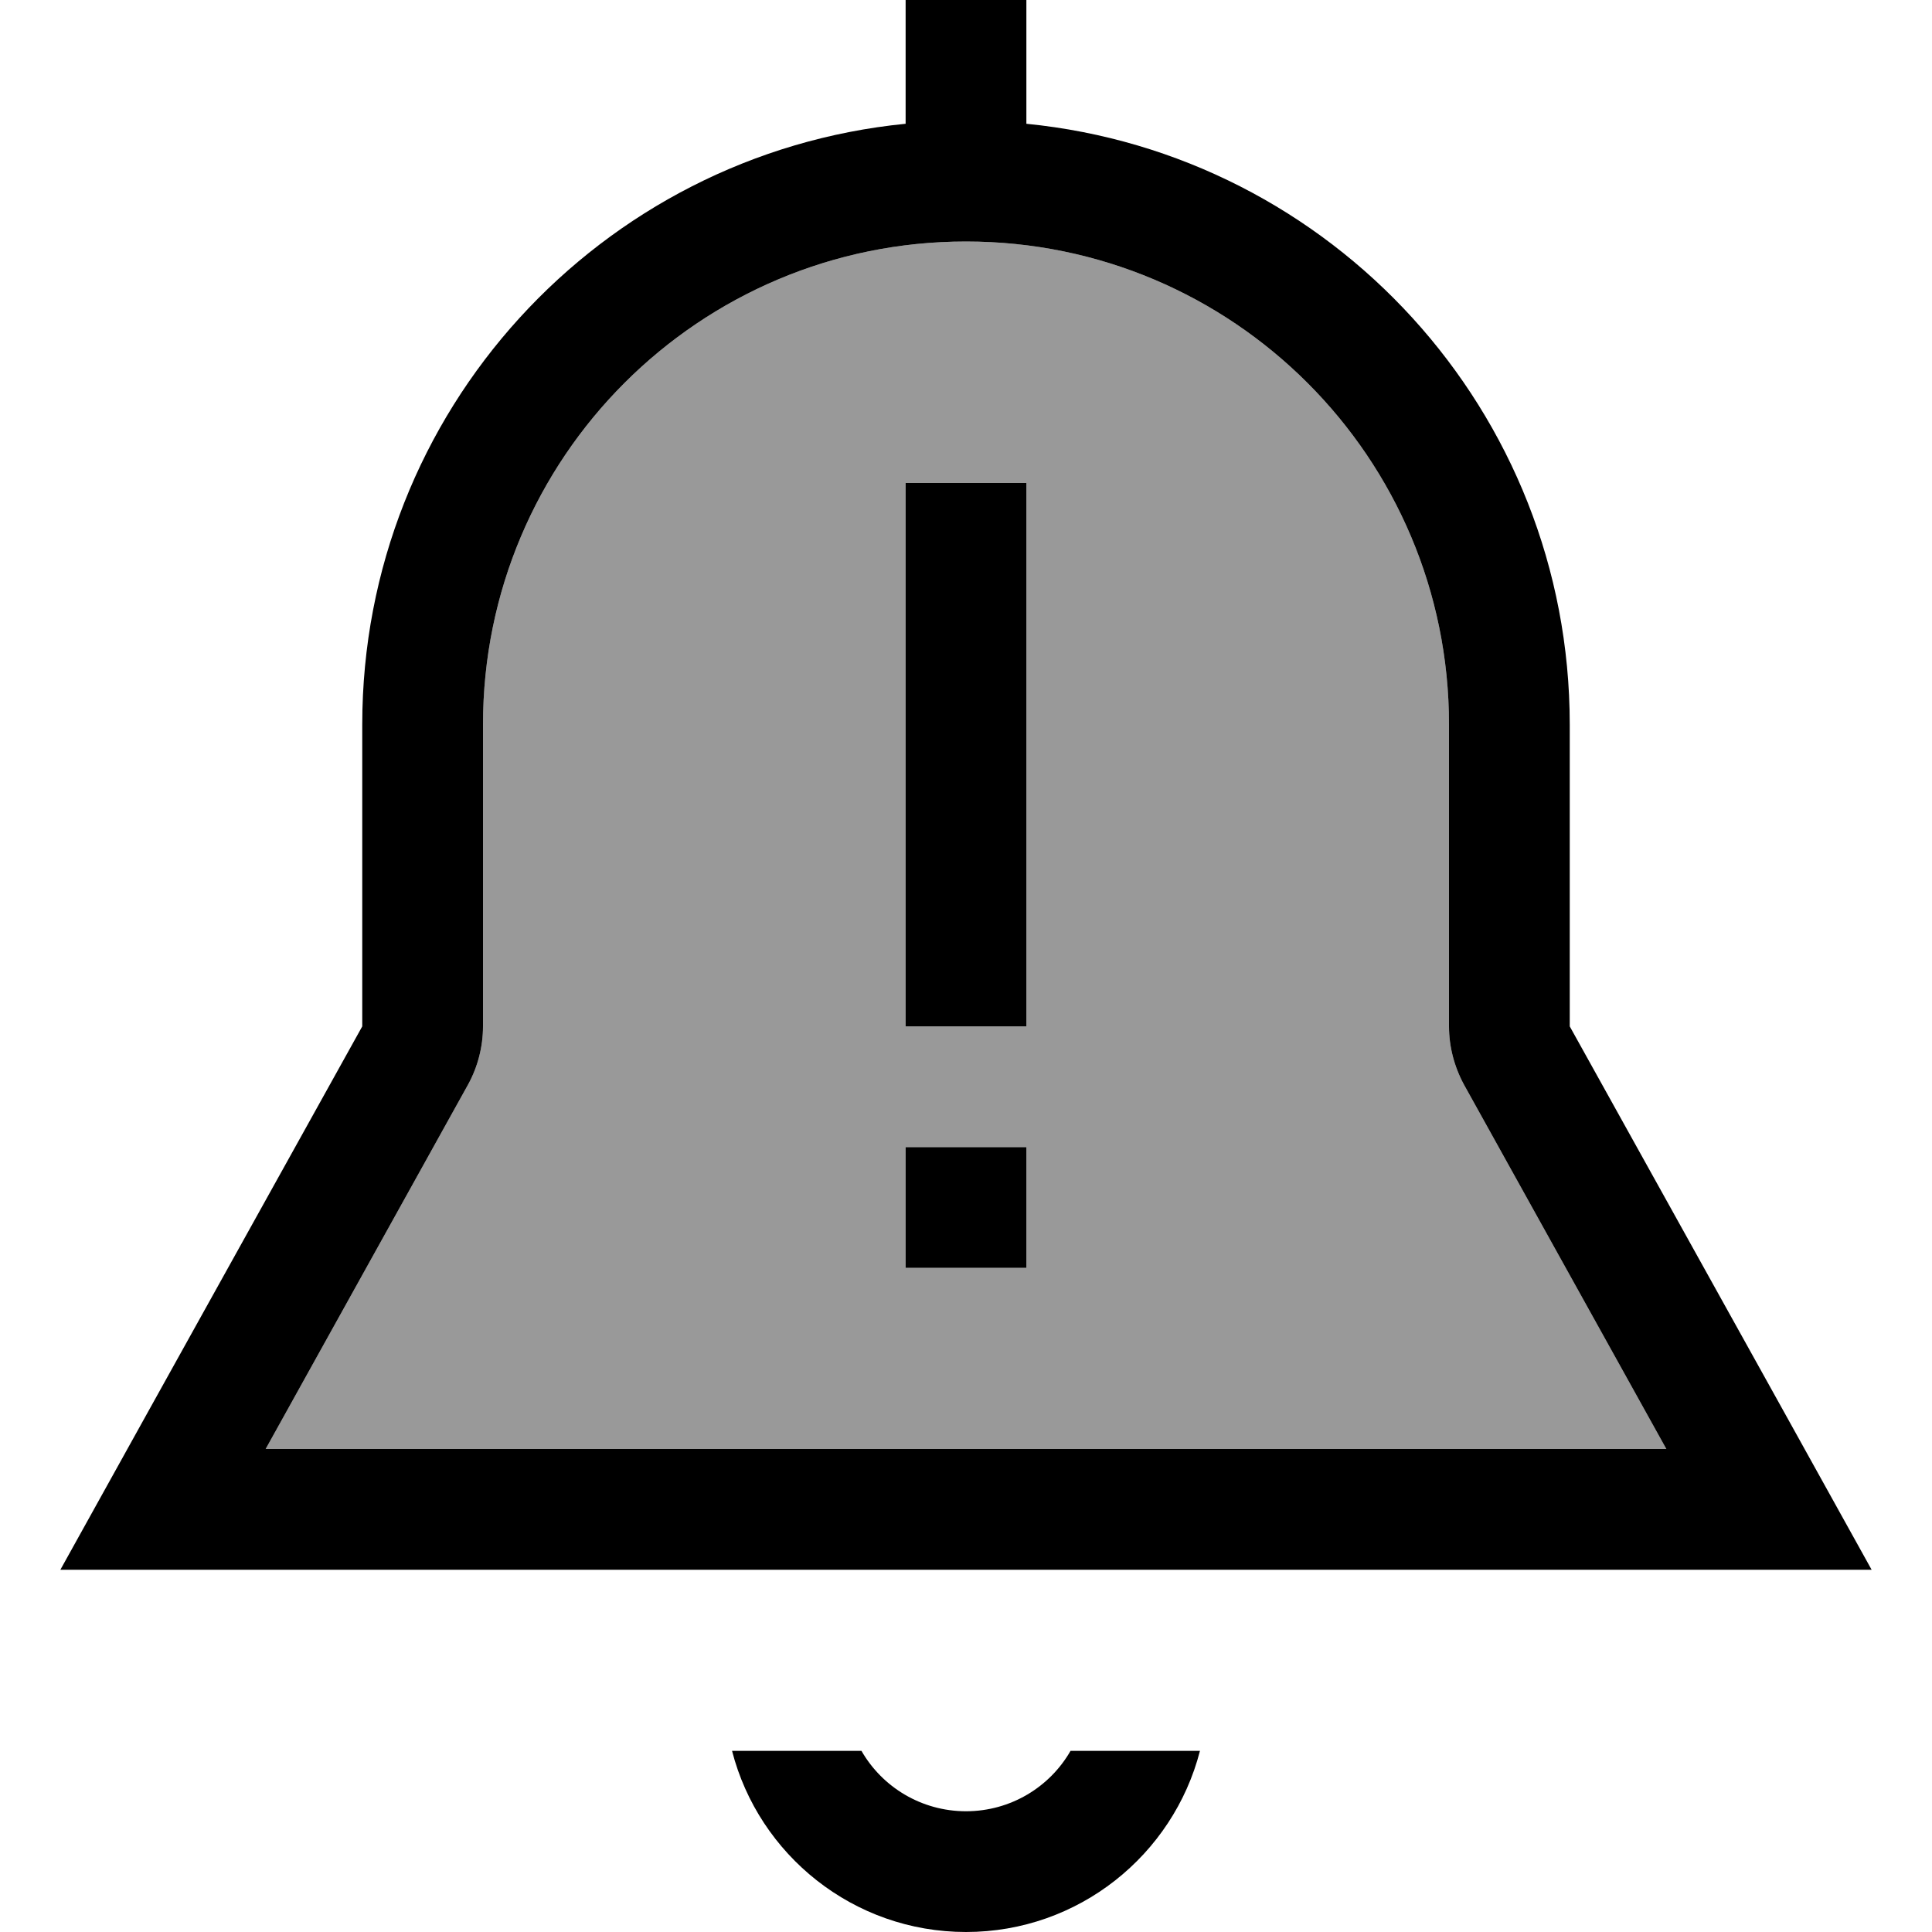 <svg xmlns="http://www.w3.org/2000/svg" viewBox="0 0 512 512"><!--! Font Awesome Pro 7.0.0 by @fontawesome - https://fontawesome.com License - https://fontawesome.com/license (Commercial License) Copyright 2025 Fonticons, Inc. --><path opacity=".4" fill="currentColor" d="M70.4 384l371.2 0-53.6-96.5c-2.6-4.8-4-10.1-4-15.5l0-80c0-70.7-57.3-128-128-128S128 121.3 128 192l0 80c0 5.4-1.4 10.8-4 15.5L70.4 384zM240 128l32 0 0 144-32 0 0-144zm0 176l32 0 0 32-32 0 0-32z"/><path fill="currentColor" d="M240 0l32 0 0 32.8c80.9 8 144 76.2 144 159.2l0 80c48.9 88 75.6 136 80 144L16 416c4.4-8 31.1-56 80-144l0-80c0-83 63.1-151.2 144-159.2L240 0zM128 192l0 80c0 5.4-1.4 10.8-4 15.5L70.4 384 441.6 384 388 287.5c-2.6-4.8-4-10.1-4-15.5l0-80c0-70.7-57.3-128-128-128S128 121.3 128 192zM256 512c-29.8 0-54.9-20.4-62-48l34.3 0c5.5 9.6 15.9 16 27.7 16s22.2-6.4 27.7-16l34.3 0c-7.1 27.6-32.2 48-62 48zm16-384l0 144-32 0 0-144 32 0zM240 336l0-32 32 0 0 32-32 0z"/></svg>